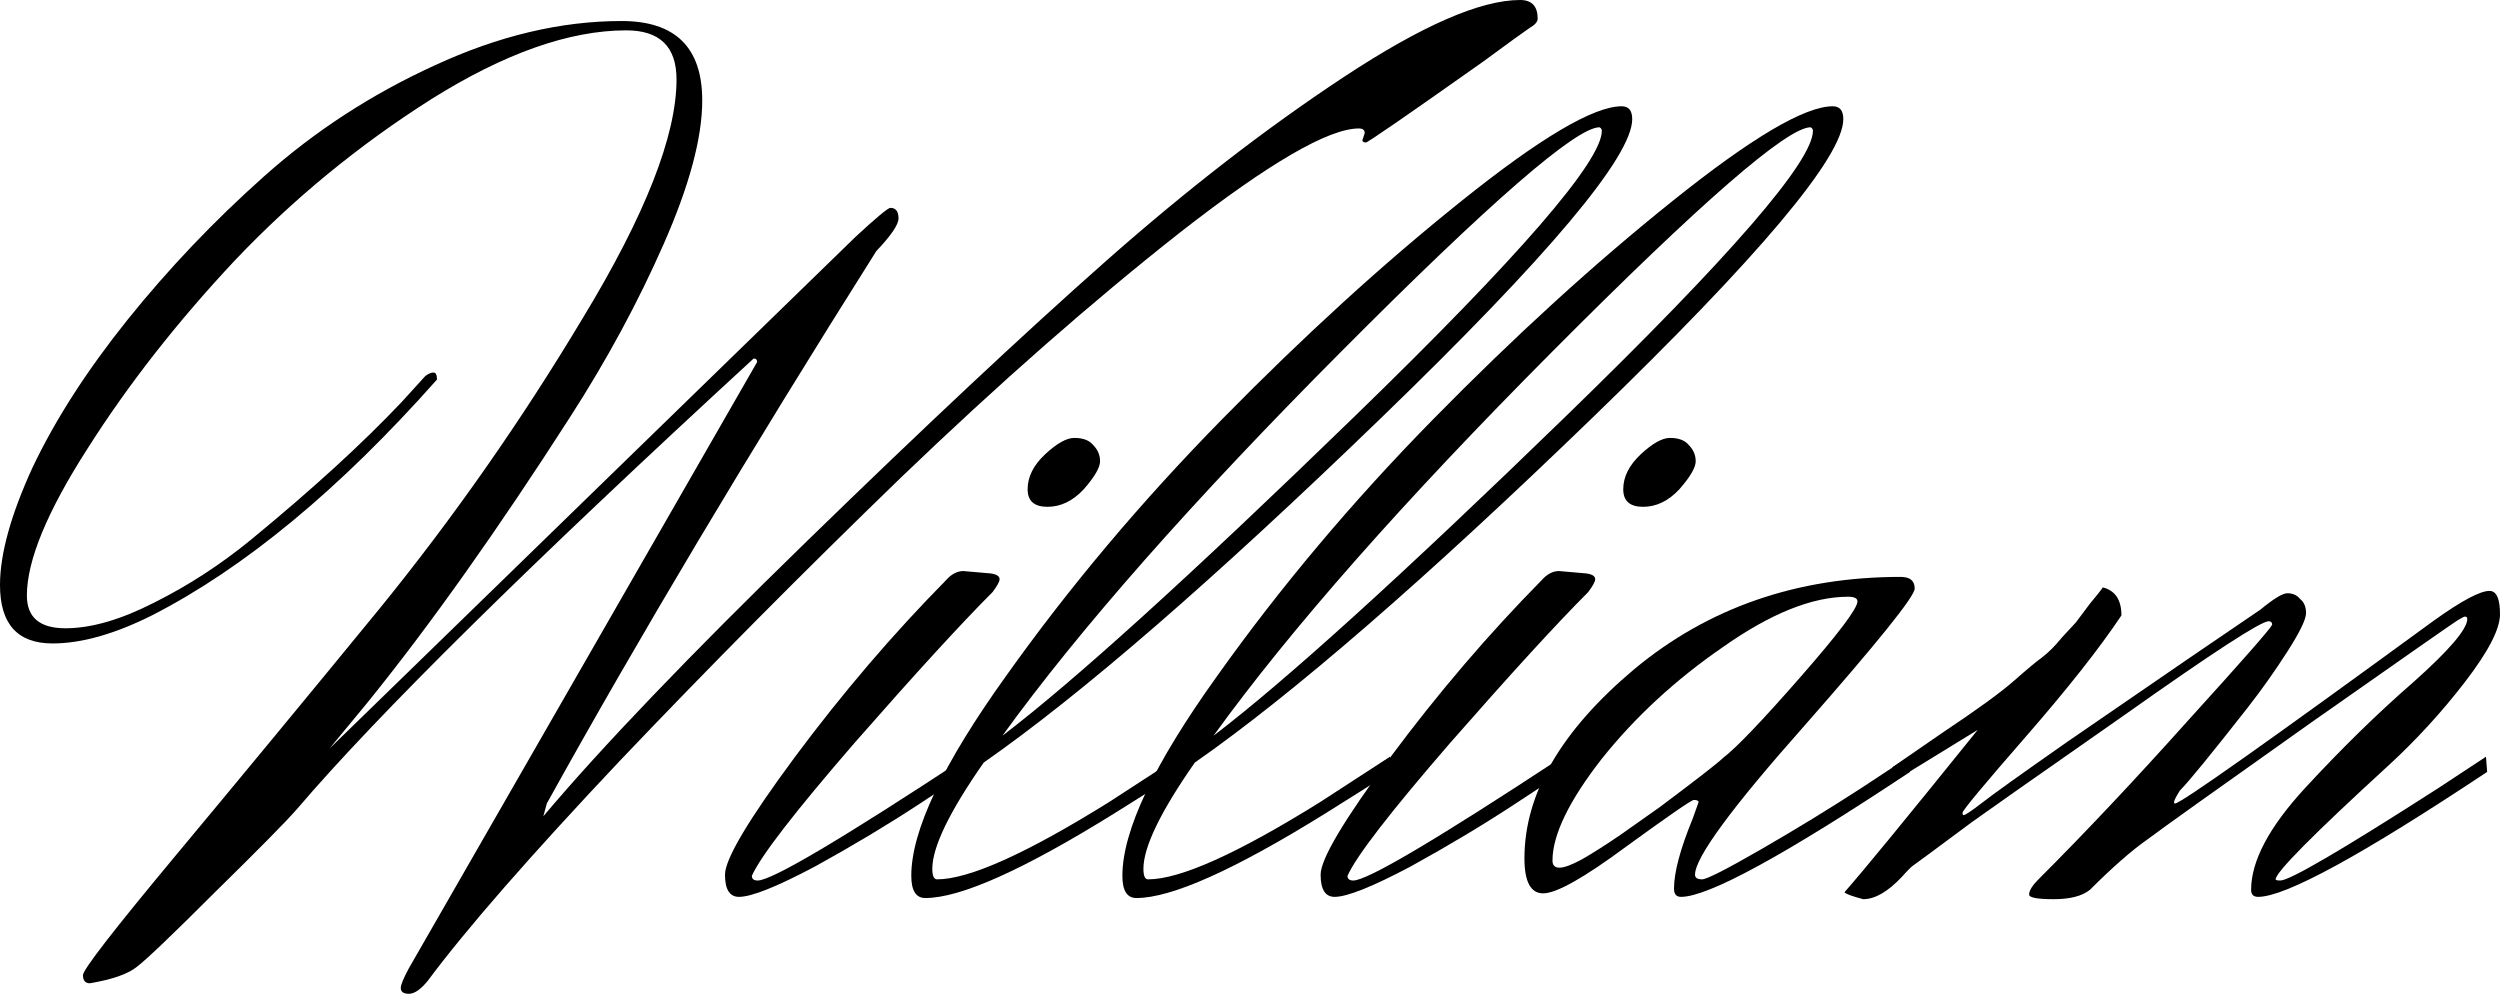 <svg width="161" height="64" viewBox="0 0 161 64" fill="none" xmlns="http://www.w3.org/2000/svg">
<path d="M26.337 62.346L48.76 23.314C48.76 23.163 48.685 23.088 48.535 23.088C34.137 36.324 24.33 46.001 19.113 52.117C18.41 52.92 16.655 54.7 13.845 57.457C11.086 60.215 9.406 61.819 8.804 62.27C8.252 62.721 7.249 63.072 5.794 63.323C5.493 63.323 5.343 63.148 5.343 62.797C5.343 62.446 7.324 59.889 11.287 55.126C15.3 50.313 19.69 44.998 24.455 39.182C29.221 33.316 33.585 27.074 37.548 20.456C41.562 13.838 43.568 8.724 43.568 5.114C43.568 3.008 42.49 1.955 40.333 1.955C36.671 1.955 32.482 3.434 27.766 6.392C23.101 9.351 18.887 12.81 15.125 16.771C11.412 20.732 8.252 24.768 5.644 28.879C3.035 32.94 1.731 36.099 1.731 38.355C1.731 39.759 2.558 40.461 4.214 40.461C5.869 40.461 7.776 39.909 9.933 38.806C12.14 37.703 14.222 36.349 16.178 34.745C20.141 31.486 23.377 28.528 25.885 25.871L27.39 24.216C27.591 24.066 27.766 23.991 27.917 23.991C28.067 23.991 28.142 24.141 28.142 24.442C21.872 31.511 15.752 36.575 9.782 39.633C7.374 40.837 5.242 41.438 3.386 41.438C1.129 41.438 0 40.185 0 37.678C0 35.672 0.702 33.141 2.107 30.082C3.562 27.024 5.593 23.865 8.202 20.606C10.861 17.297 13.795 14.214 17.006 11.356C20.267 8.448 23.929 6.067 27.992 4.212C32.105 2.306 36.119 1.354 40.032 1.354C43.493 1.354 45.224 3.058 45.224 6.468C45.224 8.874 44.396 11.958 42.74 15.718C41.085 19.478 39.078 23.188 36.721 26.848C32.055 34.118 27.716 40.235 23.703 45.199L21.22 48.207L55.081 15.267C56.435 14.013 57.188 13.387 57.339 13.387C57.69 13.387 57.865 13.612 57.865 14.063C57.865 14.465 57.389 15.166 56.435 16.169C48.209 29.205 41.135 41.062 35.216 51.742L34.99 52.569C38.752 48.106 44.421 42.19 51.996 34.82C59.571 27.45 65.967 21.459 71.184 16.846C76.401 12.233 81.518 8.273 86.534 4.964C91.551 1.655 95.338 0 97.897 0C98.649 0 99.026 0.401 99.026 1.203C99.026 1.404 98.85 1.604 98.499 1.805C98.198 2.005 97.195 2.732 95.489 3.986C90.523 7.495 88.014 9.225 87.964 9.175C87.814 9.175 87.738 9.125 87.738 9.025L87.889 8.573C87.889 8.373 87.763 8.273 87.513 8.273C85.556 8.273 81.719 10.504 76 14.966C70.331 19.428 64.337 24.692 58.016 30.759C51.745 36.826 45.7 42.917 39.881 49.034C34.112 55.151 29.999 59.864 27.541 63.173C27.089 63.724 26.688 64 26.337 64C25.985 64 25.81 63.875 25.81 63.624C25.81 63.423 25.985 62.997 26.337 62.346Z" fill="black"/>
<path d="M67.458 32.639C66.605 32.639 66.179 32.263 66.179 31.511C66.179 30.709 66.555 29.957 67.308 29.255C68.06 28.553 68.687 28.202 69.189 28.202C69.741 28.202 70.142 28.352 70.393 28.653C70.694 28.954 70.844 29.305 70.844 29.706C70.844 30.107 70.493 30.709 69.791 31.511C69.088 32.263 68.311 32.639 67.458 32.639ZM48.42 56.404C48.972 55.151 51.18 52.293 55.042 47.831C58.955 43.369 61.915 40.135 63.922 38.129C64.222 37.728 64.373 37.452 64.373 37.302C64.373 37.101 64.172 36.976 63.771 36.926L62.04 36.776C61.639 36.776 61.263 36.976 60.912 37.377C57.5 40.837 54.265 44.622 51.205 48.733C48.195 52.794 46.69 55.326 46.69 56.329C46.69 57.282 46.991 57.758 47.593 57.758C48.395 57.758 50.026 57.106 52.484 55.803C54.942 54.449 57.199 53.095 59.256 51.742L62.341 49.711L62.266 48.733C54.19 54.048 49.7 56.705 48.797 56.705C48.546 56.705 48.42 56.605 48.42 56.404Z" fill="black"/>
<path d="M103.008 8.197C101.503 8.197 95.96 13.011 86.378 22.637C76.797 32.263 69.523 40.511 64.556 47.38C69.171 43.87 76.746 37.001 87.281 26.773C97.866 16.495 103.158 10.378 103.158 8.423C103.158 8.323 103.108 8.248 103.008 8.197ZM104.437 6.844C104.889 6.844 105.115 7.119 105.115 7.671C105.115 10.078 99.722 16.495 88.936 26.924C78.201 37.302 69.673 44.697 63.352 49.109C61.145 52.268 60.041 54.549 60.041 55.953C60.041 56.404 60.142 56.63 60.343 56.63C62.399 56.63 66.086 54.975 71.404 51.666L75.919 48.733L75.994 49.711C74.74 50.513 73.31 51.416 71.705 52.418C65.886 56.028 61.847 57.833 59.59 57.833C58.988 57.833 58.687 57.357 58.687 56.404C58.687 53.496 60.719 49.21 64.782 43.544C68.846 37.828 73.486 32.313 78.703 26.999C83.97 21.634 89.112 16.946 94.129 12.935C99.195 8.874 102.632 6.844 104.437 6.844Z" fill="black"/>
<path d="M116.602 8.197C115.097 8.197 109.554 13.011 99.973 22.637C90.391 32.263 83.117 40.511 78.151 47.38C82.766 43.87 90.341 37.001 100.876 26.773C111.46 16.495 116.753 10.378 116.753 8.423C116.753 8.323 116.703 8.248 116.602 8.197ZM118.032 6.844C118.483 6.844 118.709 7.119 118.709 7.671C118.709 10.078 113.316 16.495 102.531 26.924C91.796 37.302 83.268 44.697 76.947 49.109C74.74 52.268 73.636 54.549 73.636 55.953C73.636 56.404 73.736 56.63 73.937 56.63C75.994 56.63 79.681 54.975 84.998 51.666L89.513 48.733L89.588 49.711C88.334 50.513 86.905 51.416 85.299 52.418C79.48 56.028 75.442 57.833 73.184 57.833C72.583 57.833 72.282 57.357 72.282 56.404C72.282 53.496 74.313 49.21 78.377 43.544C82.44 37.828 87.08 32.313 92.297 26.999C97.565 21.634 102.707 16.946 107.723 12.935C112.79 8.874 116.226 6.844 118.032 6.844Z" fill="black"/>
<path d="M105.817 32.639C104.964 32.639 104.537 32.263 104.537 31.511C104.537 30.709 104.914 29.957 105.666 29.255C106.419 28.553 107.046 28.202 107.547 28.202C108.099 28.202 108.5 28.352 108.751 28.653C109.052 28.954 109.203 29.305 109.203 29.706C109.203 30.107 108.852 30.709 108.149 31.511C107.447 32.263 106.669 32.639 105.817 32.639ZM86.779 56.404C87.331 55.151 89.538 52.293 93.401 47.831C97.314 43.369 100.273 40.135 102.28 38.129C102.581 37.728 102.731 37.452 102.731 37.302C102.731 37.101 102.531 36.976 102.13 36.926L100.399 36.776C99.998 36.776 99.621 36.976 99.27 37.377C95.859 40.837 92.623 44.622 89.563 48.733C86.553 52.794 85.048 55.326 85.048 56.329C85.048 57.282 85.349 57.758 85.951 57.758C86.754 57.758 88.384 57.106 90.842 55.803C93.3 54.449 95.558 53.095 97.615 51.742L100.7 49.711L100.625 48.733C92.548 54.048 88.058 56.705 87.155 56.705C86.904 56.705 86.779 56.605 86.779 56.404Z" fill="black"/>
<path d="M122.931 48.733L123.006 49.711C114.929 55.076 110.013 57.758 108.257 57.758C107.956 57.758 107.806 57.583 107.806 57.231C107.806 56.179 108.207 54.675 109.01 52.719L109.386 51.666C109.386 51.566 109.286 51.516 109.085 51.516C108.935 51.516 107.48 52.519 104.721 54.524C102.012 56.53 100.231 57.532 99.378 57.532C98.576 57.532 98.174 56.78 98.174 55.276C98.174 51.115 100.532 47.054 105.248 43.093C110.013 39.132 115.732 37.152 122.404 37.152C123.006 37.152 123.307 37.402 123.307 37.904C123.307 38.405 120.949 41.338 116.234 46.703C111.518 52.017 109.16 55.226 109.16 56.329C109.16 56.53 109.311 56.63 109.612 56.63C109.913 56.63 111.192 55.978 113.45 54.675C115.707 53.371 117.839 52.067 119.846 50.764L122.931 48.733ZM110.966 48.809C111.819 48.157 113.475 46.427 115.933 43.619C118.391 40.812 119.62 39.182 119.62 38.731C119.62 38.53 119.419 38.43 119.018 38.43C116.71 38.43 114.026 39.508 110.966 41.664C107.906 43.77 105.298 46.176 103.141 48.884C101.034 51.591 99.98 53.772 99.98 55.427C99.98 55.727 100.131 55.878 100.432 55.878C100.733 55.878 101.209 55.702 101.861 55.351C102.564 54.95 103.391 54.424 104.345 53.772C105.348 53.07 106.201 52.468 106.903 51.967C109.311 50.162 110.665 49.109 110.966 48.809Z" fill="black"/>
<path d="M122.097 50.237L121.871 49.41L125.032 47.229C127.289 45.725 128.844 44.597 129.697 43.845C130.55 43.093 131.152 42.592 131.503 42.341C131.904 42.04 132.331 41.614 132.782 41.062C133.284 40.511 133.585 40.185 133.685 40.085C133.685 40.085 133.986 39.684 134.588 38.881C135.09 38.28 135.366 37.929 135.416 37.828C136.219 38.029 136.62 38.631 136.62 39.633C135.215 41.739 133.158 44.346 130.45 47.455C127.741 50.563 126.386 52.193 126.386 52.343C126.386 52.443 126.411 52.493 126.461 52.493C126.562 52.493 126.938 52.243 127.59 51.742C128.292 51.19 130.149 49.861 133.158 47.756C139.279 43.544 143.417 40.711 145.574 39.257C146.427 38.555 147.004 38.205 147.305 38.205C147.656 38.205 147.932 38.33 148.133 38.581C148.384 38.781 148.509 39.082 148.509 39.483C148.509 39.884 148.108 40.711 147.305 41.965C146.502 43.218 145.65 44.422 144.747 45.575C142.389 48.583 140.934 50.363 140.382 50.914C140.131 51.315 140.006 51.566 140.006 51.666C140.006 51.716 140.031 51.742 140.081 51.742C140.432 51.742 146.001 47.806 156.786 39.934C158.542 38.681 159.721 38.054 160.323 38.054C160.774 38.054 161 38.555 161 39.558C161 40.511 160.248 41.965 158.743 43.92C157.238 45.875 155.582 47.68 153.776 49.335C148.96 53.747 146.552 56.179 146.552 56.63C146.552 56.68 146.653 56.705 146.853 56.705C147.455 56.705 150.842 54.725 157.012 50.764L160.097 48.733L160.172 49.711C152.096 55.076 147.18 57.758 145.424 57.758C145.123 57.758 144.972 57.608 144.972 57.307C144.972 55.452 146.126 53.271 148.434 50.764C150.791 48.207 153.124 45.926 155.432 43.92C157.739 41.864 158.893 40.511 158.893 39.859C158.893 39.759 158.843 39.709 158.743 39.709C158.692 39.709 158.542 39.784 158.291 39.934C158.04 40.085 154.88 42.291 148.81 46.552C142.79 50.814 139.279 53.321 138.275 54.073C137.272 54.775 136.043 55.853 134.588 57.307C134.087 57.708 133.309 57.908 132.255 57.908C131.202 57.908 130.675 57.808 130.675 57.608C130.675 57.357 130.876 57.031 131.277 56.63C134.287 53.622 137.498 50.212 140.909 46.402C144.37 42.592 146.176 40.536 146.327 40.235C146.327 40.085 146.252 40.009 146.101 40.009C145.599 40.009 142.514 42.015 136.846 46.026C131.177 49.987 127.891 52.293 126.988 52.945C124.63 54.7 123.376 55.627 123.226 55.727C123.125 55.778 122.875 56.028 122.473 56.479C121.57 57.432 120.743 57.908 119.99 57.908C119.238 57.708 118.836 57.557 118.786 57.457C119.94 56.154 122.799 52.669 127.364 47.004L122.097 50.237Z" fill="black"/>
</svg>
